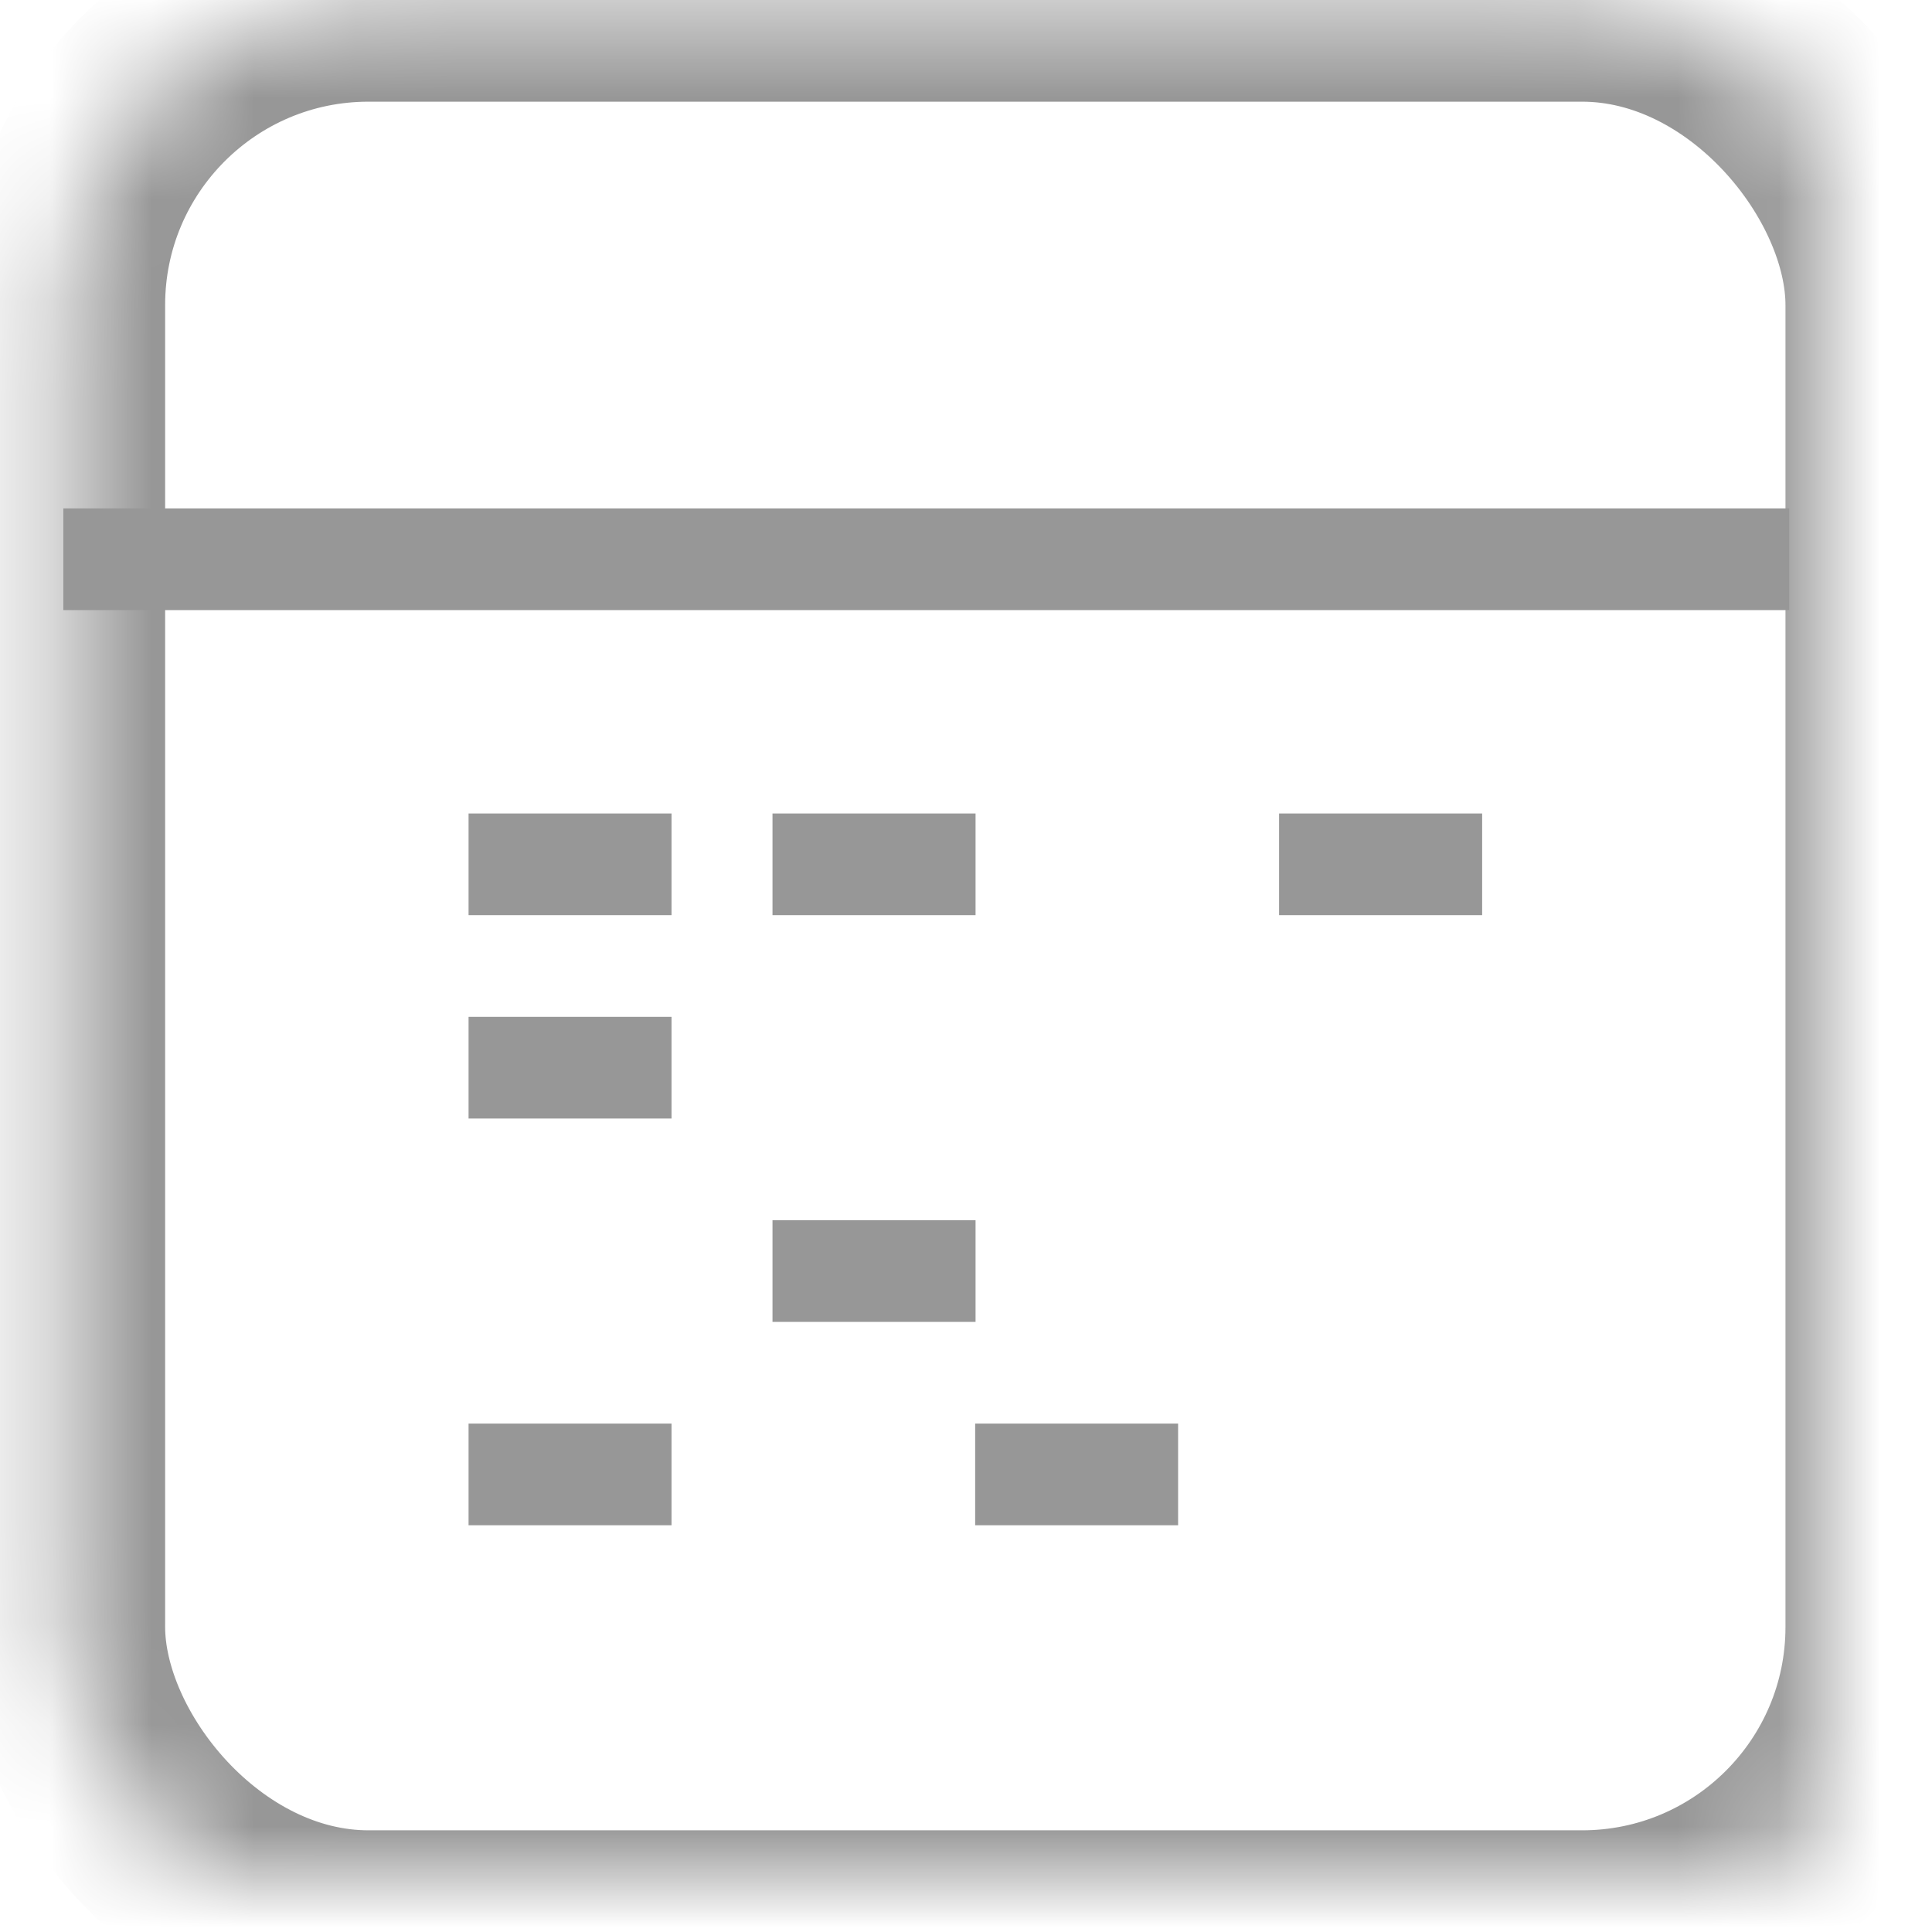 <?xml version="1.0" encoding="UTF-8" standalone="no"?>
<svg width="19px" height="19px" viewBox="0 0 19 19" version="1.1" xmlns="http://www.w3.org/2000/svg" xmlns:xlink="http://www.w3.org/1999/xlink">
    <!-- Generator: Sketch 39 (31667) - http://www.bohemiancoding.com/sketch -->
    <title>Calendar Icon</title>
    <desc>Created with Sketch.</desc>
    <defs>
        <rect id="path-1" x="0.633" y="0.544" width="17.935" height="19" rx="3"></rect>
        <mask id="mask-2" maskContentUnits="userSpaceOnUse" maskUnits="objectBoundingBox" x="0" y="0" width="17.935" height="19" fill="white">
            <use xlink:href="#path-1"></use>
        </mask>
    </defs>
    <g id="Home" stroke="none" stroke-width="1" fill="none" fill-rule="evenodd">
        <g id="Tablet-Portrait" transform="translate(-135, -472)" stroke="#979797">
            <g id="body" transform="translate(0, 155)">
                <g id="post-1" transform="translate(32, 30)">
                    <g id="thumbnails-+-details" transform="translate(0, 1)">
                        <g id="meta-data-copy" transform="translate(6, 285)">
                            <g id="Group" transform="translate(96.991, 0.456)">
                                <use id="cal" mask="url(#mask-2)" stroke-width="2" xlink:href="#path-1"></use>
                                <path d="M5.117,9.044 L6.113,9.044" id="Line" stroke-width="1" stroke-linecap="square"></path>
                                <path d="M8.106,9.044 L9.103,9.044" id="Line" stroke-width="1" stroke-linecap="square"></path>
                                <path d="M11.095,9.044 L11.095,9.044" id="Line" stroke-width="1" stroke-linecap="square"></path>
                                <path d="M13.088,9.044 L14.085,9.044" id="Line" stroke-width="1" stroke-linecap="square"></path>
                                <path d="M5.117,11.044 L6.113,11.044" id="Line" stroke-width="1" stroke-linecap="square"></path>
                                <path d="M8.106,11.044 L8.106,11.044" id="Line" stroke-width="1" stroke-linecap="square"></path>
                                <path d="M11.095,11.044 L11.095,11.044" id="Line" stroke-width="1" stroke-linecap="square"></path>
                                <path d="M13.088,11.044 L13.088,11.044" id="Line" stroke-width="1" stroke-linecap="square"></path>
                                <path d="M5.117,13.044 L5.117,13.044" id="Line" stroke-width="1" stroke-linecap="square"></path>
                                <path d="M8.106,13.044 L9.103,13.044" id="Line" stroke-width="1" stroke-linecap="square"></path>
                                <path d="M11.095,13.044 L11.095,13.044" id="Line" stroke-width="1" stroke-linecap="square"></path>
                                <path d="M14.085,13.044 L14.085,13.044" id="Line" stroke-width="1" stroke-linecap="square"></path>
                                <path d="M5.117,15.044 L6.113,15.044" id="Line" stroke-width="1" stroke-linecap="square"></path>
                                <path d="M8.106,15.044 L8.106,15.044" id="Line" stroke-width="1" stroke-linecap="square"></path>
                                <path d="M10.099,15.044 L11.095,15.044" id="Line" stroke-width="1" stroke-linecap="square"></path>
                                <path d="M1.132,6.044 L17.105,6.044" id="Line" stroke-width="1" stroke-linecap="square"></path>
                            </g>
                        </g>
                    </g>
                </g>
            </g>
        </g>
    </g>
</svg>